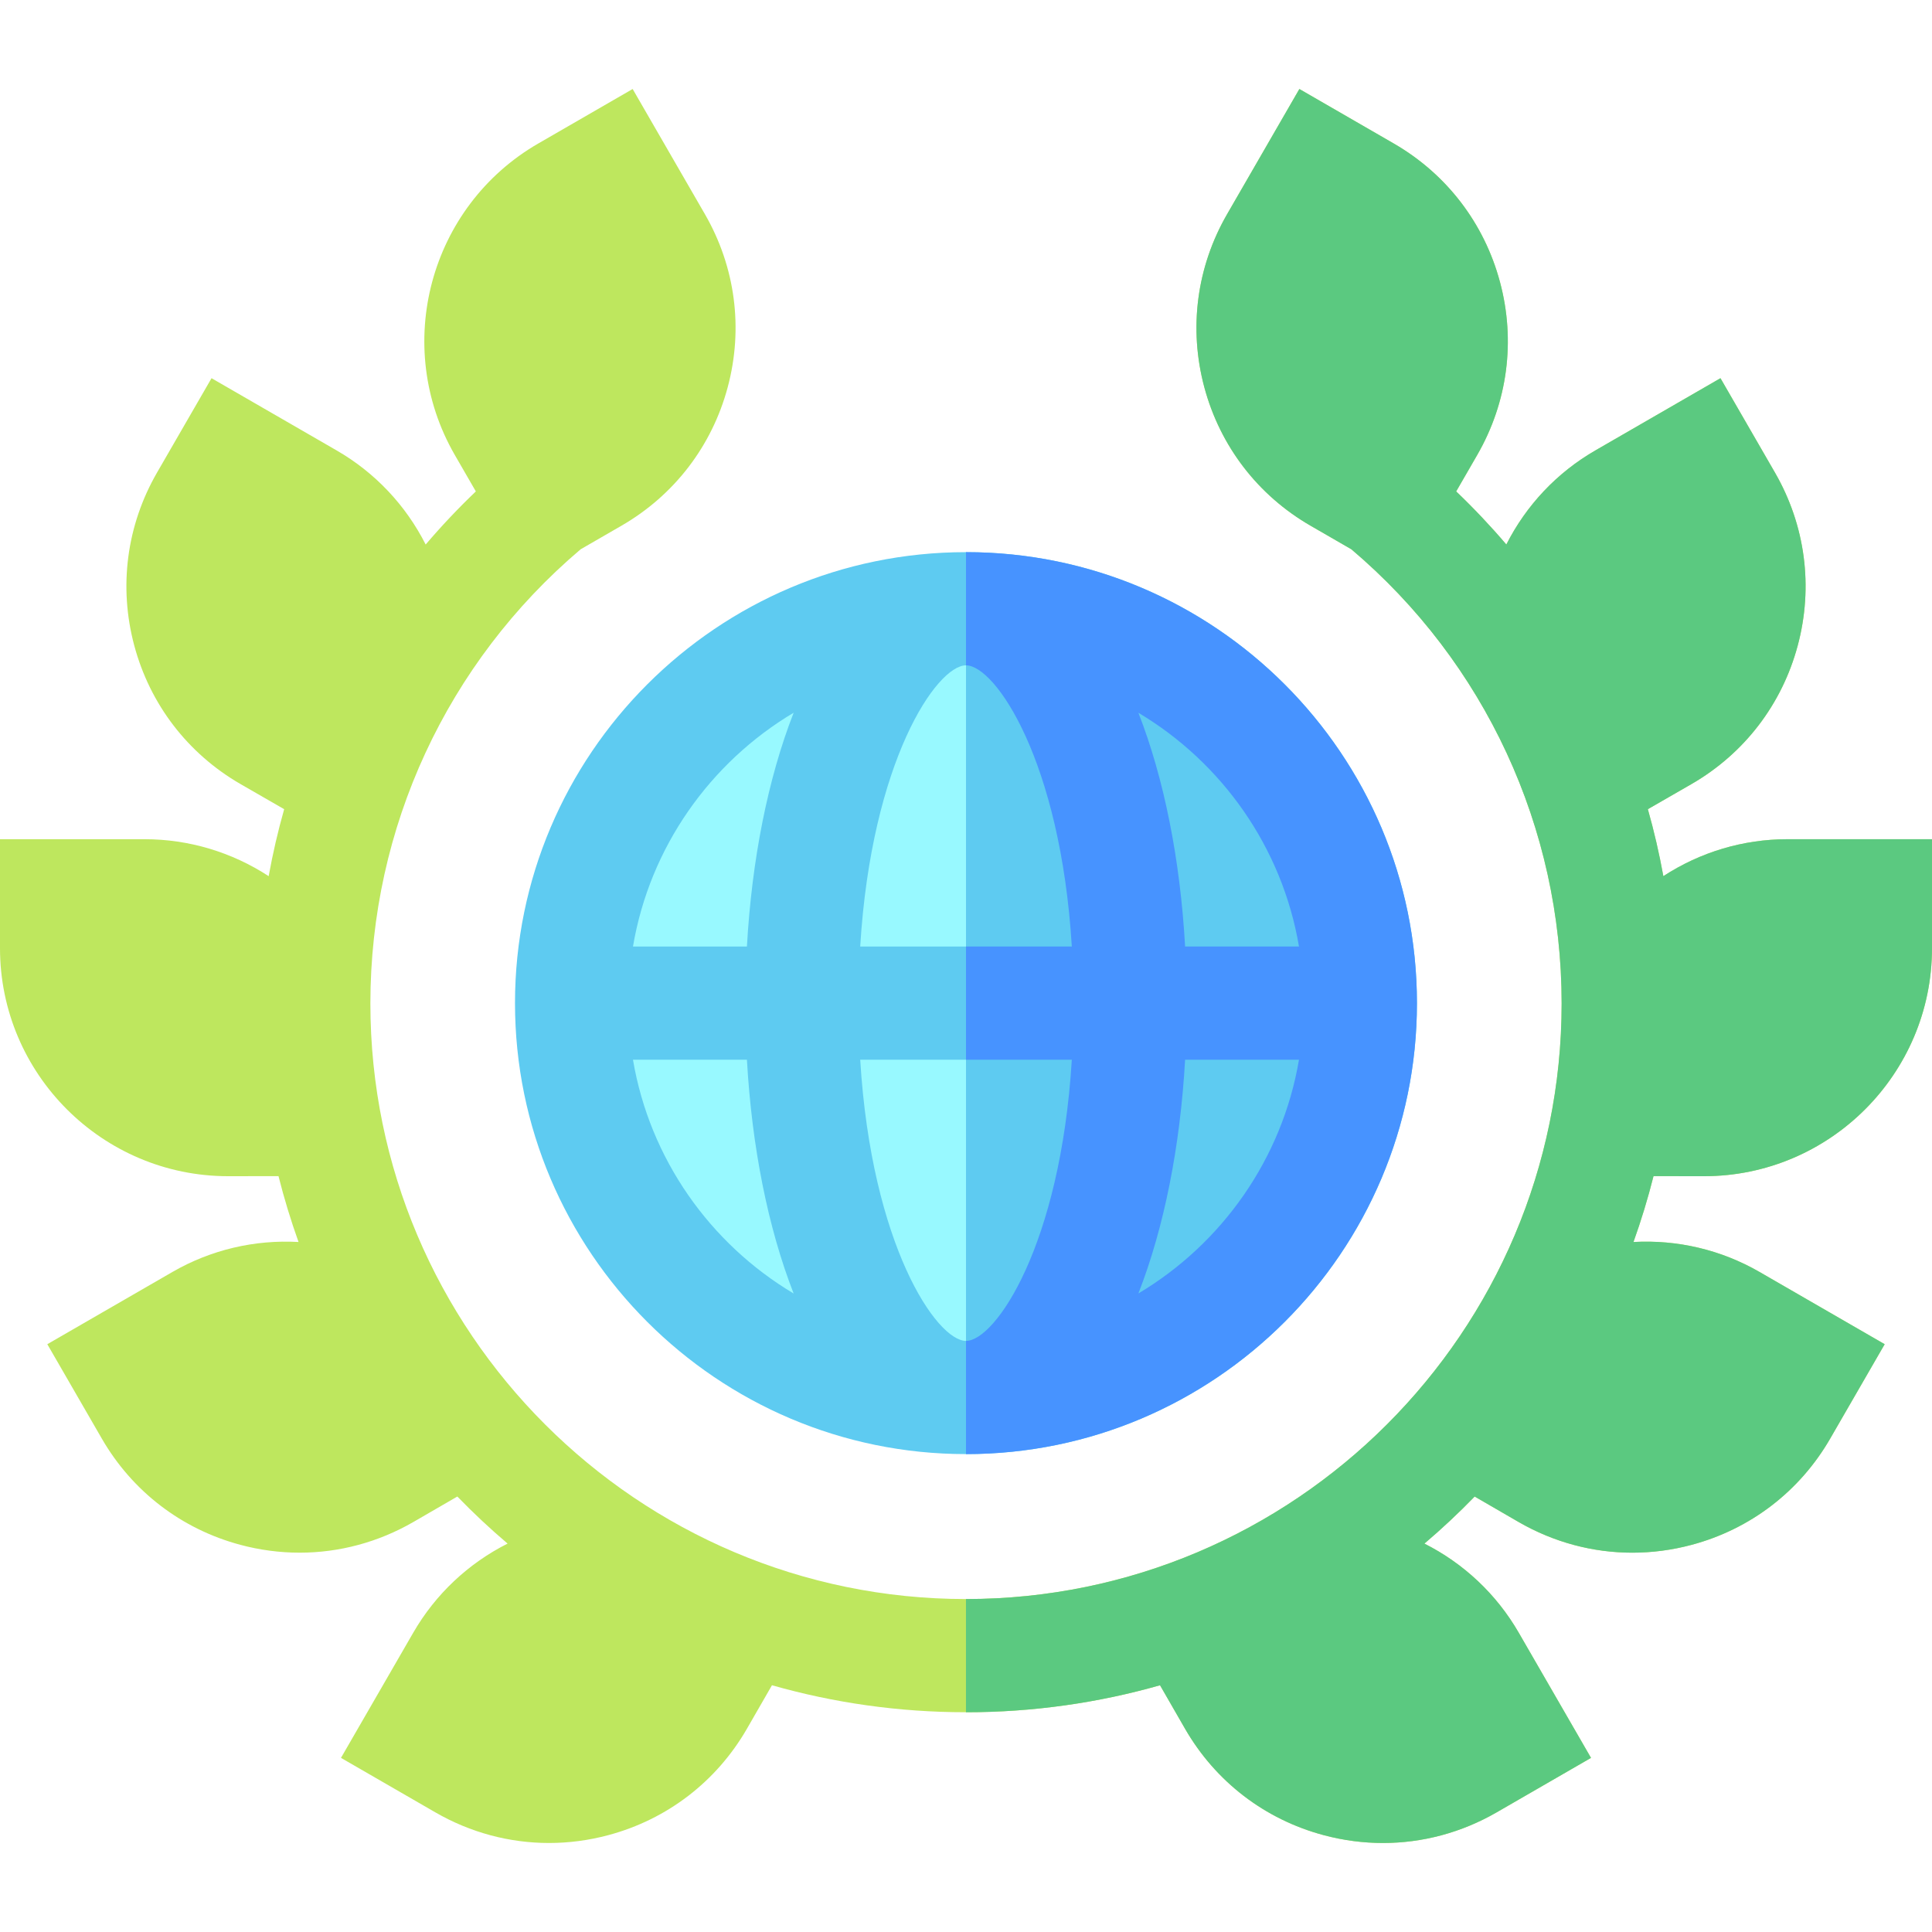 <?xml version="1.0" encoding="UTF-8" standalone="no"?> <svg id="Layer_1" enable-background="new 0 0 512.02 512.02" height="512" viewBox="0 0 512.02 512.02" width="512" xmlns="http://www.w3.org/2000/svg"><g><circle cx="256.003" cy="265.847" fill="#98f9ff" r="104.518"/><path d="m360.52 265.847c0-57.721-46.79-104.514-104.51-104.518v209.035c57.72-.003 104.51-46.796 104.51-104.517z" fill="#5ecbf1"/><path d="m375.521 265.847c0-65.897-53.606-119.509-119.501-119.517-.002 0-.004 0-.006 0-.001 0-.002 0-.003 0-.002 0-.005 0-.007 0-65.902 0-119.518 53.615-119.518 119.518s53.615 119.518 119.518 119.518h.007.003.006c65.894-.01 119.501-53.622 119.501-119.519zm-31.264-15h-30.179c-1.298-23.027-5.573-44.522-12.38-61.947 22.118 13.186 38.1 35.63 42.559 61.947zm-88.243 104.518c-.001 0-.001 0-.002 0-7.769-.002-25.042-25.316-28.04-74.517h56.083c-2.999 49.2-20.273 74.514-28.041 74.517zm-28.043-104.518c2.999-49.201 20.272-74.515 28.04-74.517h.002c7.769.003 25.042 25.317 28.041 74.517zm-17.637-61.962c-6.81 17.427-11.087 38.928-12.385 61.962h-30.199c4.46-26.327 20.452-48.779 42.584-61.962zm-42.585 91.962h30.199c1.299 23.033 5.576 44.535 12.385 61.962-22.131-13.182-38.123-35.634-42.584-61.962zm133.949 61.947c6.807-17.424 11.082-38.92 12.38-61.947h30.179c-4.459 26.318-20.441 48.762-42.559 61.947z" fill="#5ecbf1"/><path d="m451.576 311.719c33.328 0 60.443-27.115 60.443-60.443v-28.87h-38.306c-11.765 0-23.143 3.437-32.891 9.791-1.088-5.996-2.452-11.92-4.107-17.747l11.556-6.65c13.982-8.072 23.983-21.106 28.162-36.702 4.179-15.595 2.034-31.884-6.038-45.866l-14.435-25.002-33.173 19.153c-10.19 5.883-18.321 14.548-23.576 24.924-4.165-4.894-8.603-9.588-13.293-14.071l5.569-9.645c8.072-13.982 10.217-30.271 6.038-45.866s-14.18-28.629-28.162-36.702l-25.002-14.435-19.153 33.173c-8.072 13.982-10.217 30.271-6.038 45.866s14.18 28.629 28.162 36.702l10.807 6.24c35.427 30.033 55.729 73.824 55.729 120.357 0 87.041-70.813 157.854-157.855 157.854-87.041 0-157.854-70.813-157.854-157.854 0-46.533 20.302-90.324 55.729-120.357l10.807-6.24c13.982-8.072 23.983-21.106 28.162-36.702 4.178-15.595 2.033-31.884-6.039-45.866l-19.152-33.174-25.002 14.436c-28.863 16.664-38.788 53.704-22.124 82.568l5.569 9.645c-4.692 4.484-9.131 9.18-13.297 14.076-5.255-10.379-13.386-19.046-23.578-24.929l-33.174-19.153-14.436 25.002c-8.072 13.982-10.217 30.271-6.038 45.866s14.18 28.629 28.18 36.712l11.544 6.643c-1.655 5.828-3.019 11.752-4.107 17.748-9.749-6.357-21.13-9.795-32.897-9.795h-38.306v28.87c0 33.329 27.115 60.443 60.464 60.443l13.345-.019c1.491 5.934 3.267 11.756 5.309 17.453-11.635-.648-23.216 2.055-33.405 7.937l-33.175 19.153 14.437 25.002c8.072 13.982 21.106 23.983 36.702 28.162 5.206 1.395 10.487 2.085 15.737 2.085 10.476 0 20.82-2.75 30.146-8.134l11.645-6.746c4.235 4.368 8.68 8.53 13.318 12.472-10.411 5.253-19.105 13.399-25.004 23.615l-19.152 33.174 25.002 14.435c9.314 5.377 19.649 8.124 30.123 8.124 5.25 0 10.536-.69 15.743-2.086 15.595-4.179 28.629-14.18 36.712-28.18l6.642-11.54c16.349 4.659 33.6 7.155 51.423 7.155 17.822 0 35.071-2.495 51.418-7.153l6.651 11.557c8.072 13.982 21.106 23.983 36.701 28.162 5.208 1.396 10.492 2.086 15.743 2.086 10.473 0 20.81-2.747 30.123-8.124l25.002-14.435-19.152-33.174c-5.898-10.214-14.59-18.359-25-23.613 4.639-3.942 9.084-8.104 13.32-12.472l11.658 6.755c9.314 5.377 19.649 8.124 30.124 8.124 5.249 0 10.535-.69 15.742-2.085 15.595-4.179 28.629-14.18 36.701-28.162l14.437-25.002-33.175-19.153c-10.188-5.882-21.765-8.584-33.398-7.938 2.042-5.696 3.817-11.518 5.309-17.452z" fill="#bee75e"/><path d="m451.576 311.719c33.328 0 60.443-27.115 60.443-60.443v-28.87h-38.306c-11.765 0-23.143 3.437-32.891 9.791-1.088-5.996-2.452-11.92-4.107-17.747l11.556-6.65c13.982-8.072 23.983-21.106 28.162-36.702 4.179-15.595 2.034-31.884-6.038-45.866l-14.435-25.002-33.173 19.153c-10.19 5.883-18.321 14.548-23.576 24.924-4.165-4.894-8.603-9.588-13.293-14.071l5.569-9.645c8.072-13.982 10.217-30.271 6.038-45.866s-14.18-28.629-28.162-36.702l-25.002-14.435-19.153 33.173c-8.072 13.982-10.217 30.271-6.038 45.866s14.18 28.629 28.162 36.702l10.807 6.24c35.427 30.033 55.729 73.824 55.729 120.357 0 87.041-70.813 157.854-157.855 157.854-.003 0-.007 0-.01 0v30h.01c17.822 0 35.071-2.495 51.418-7.153l6.651 11.557c8.072 13.982 21.106 23.983 36.701 28.162 5.208 1.396 10.492 2.086 15.743 2.086 10.473 0 20.81-2.747 30.123-8.124l25.002-14.435-19.152-33.174c-5.898-10.214-14.59-18.359-25-23.613 4.639-3.942 9.084-8.104 13.32-12.472l11.658 6.755c9.314 5.377 19.649 8.124 30.124 8.124 5.249 0 10.535-.69 15.742-2.085 15.595-4.179 28.629-14.18 36.701-28.162l14.437-25.002-33.175-19.153c-10.188-5.882-21.765-8.584-33.398-7.938 2.042-5.696 3.817-11.518 5.309-17.452z" fill="#5bc980"/><path d="m256.019 146.33c-.002 0-.004 0-.006 0-.001 0-.002 0-.003 0v30h.002.002c7.769.003 25.042 25.317 28.041 74.517h-28.045v30h28.045c-2.999 49.201-20.272 74.515-28.041 74.517-.001 0-.001 0-.002 0s-.001 0-.002 0v30h.003.006c65.895-.009 119.501-53.62 119.501-119.517s-53.606-119.508-119.501-119.517zm88.238 104.517h-30.179c-1.298-23.027-5.573-44.522-12.38-61.947 22.118 13.186 38.1 35.63 42.559 61.947zm-42.559 91.947c6.807-17.424 11.082-38.92 12.38-61.947h30.179c-4.459 26.318-20.441 48.762-42.559 61.947z" fill="#4793ff"/></g></svg>